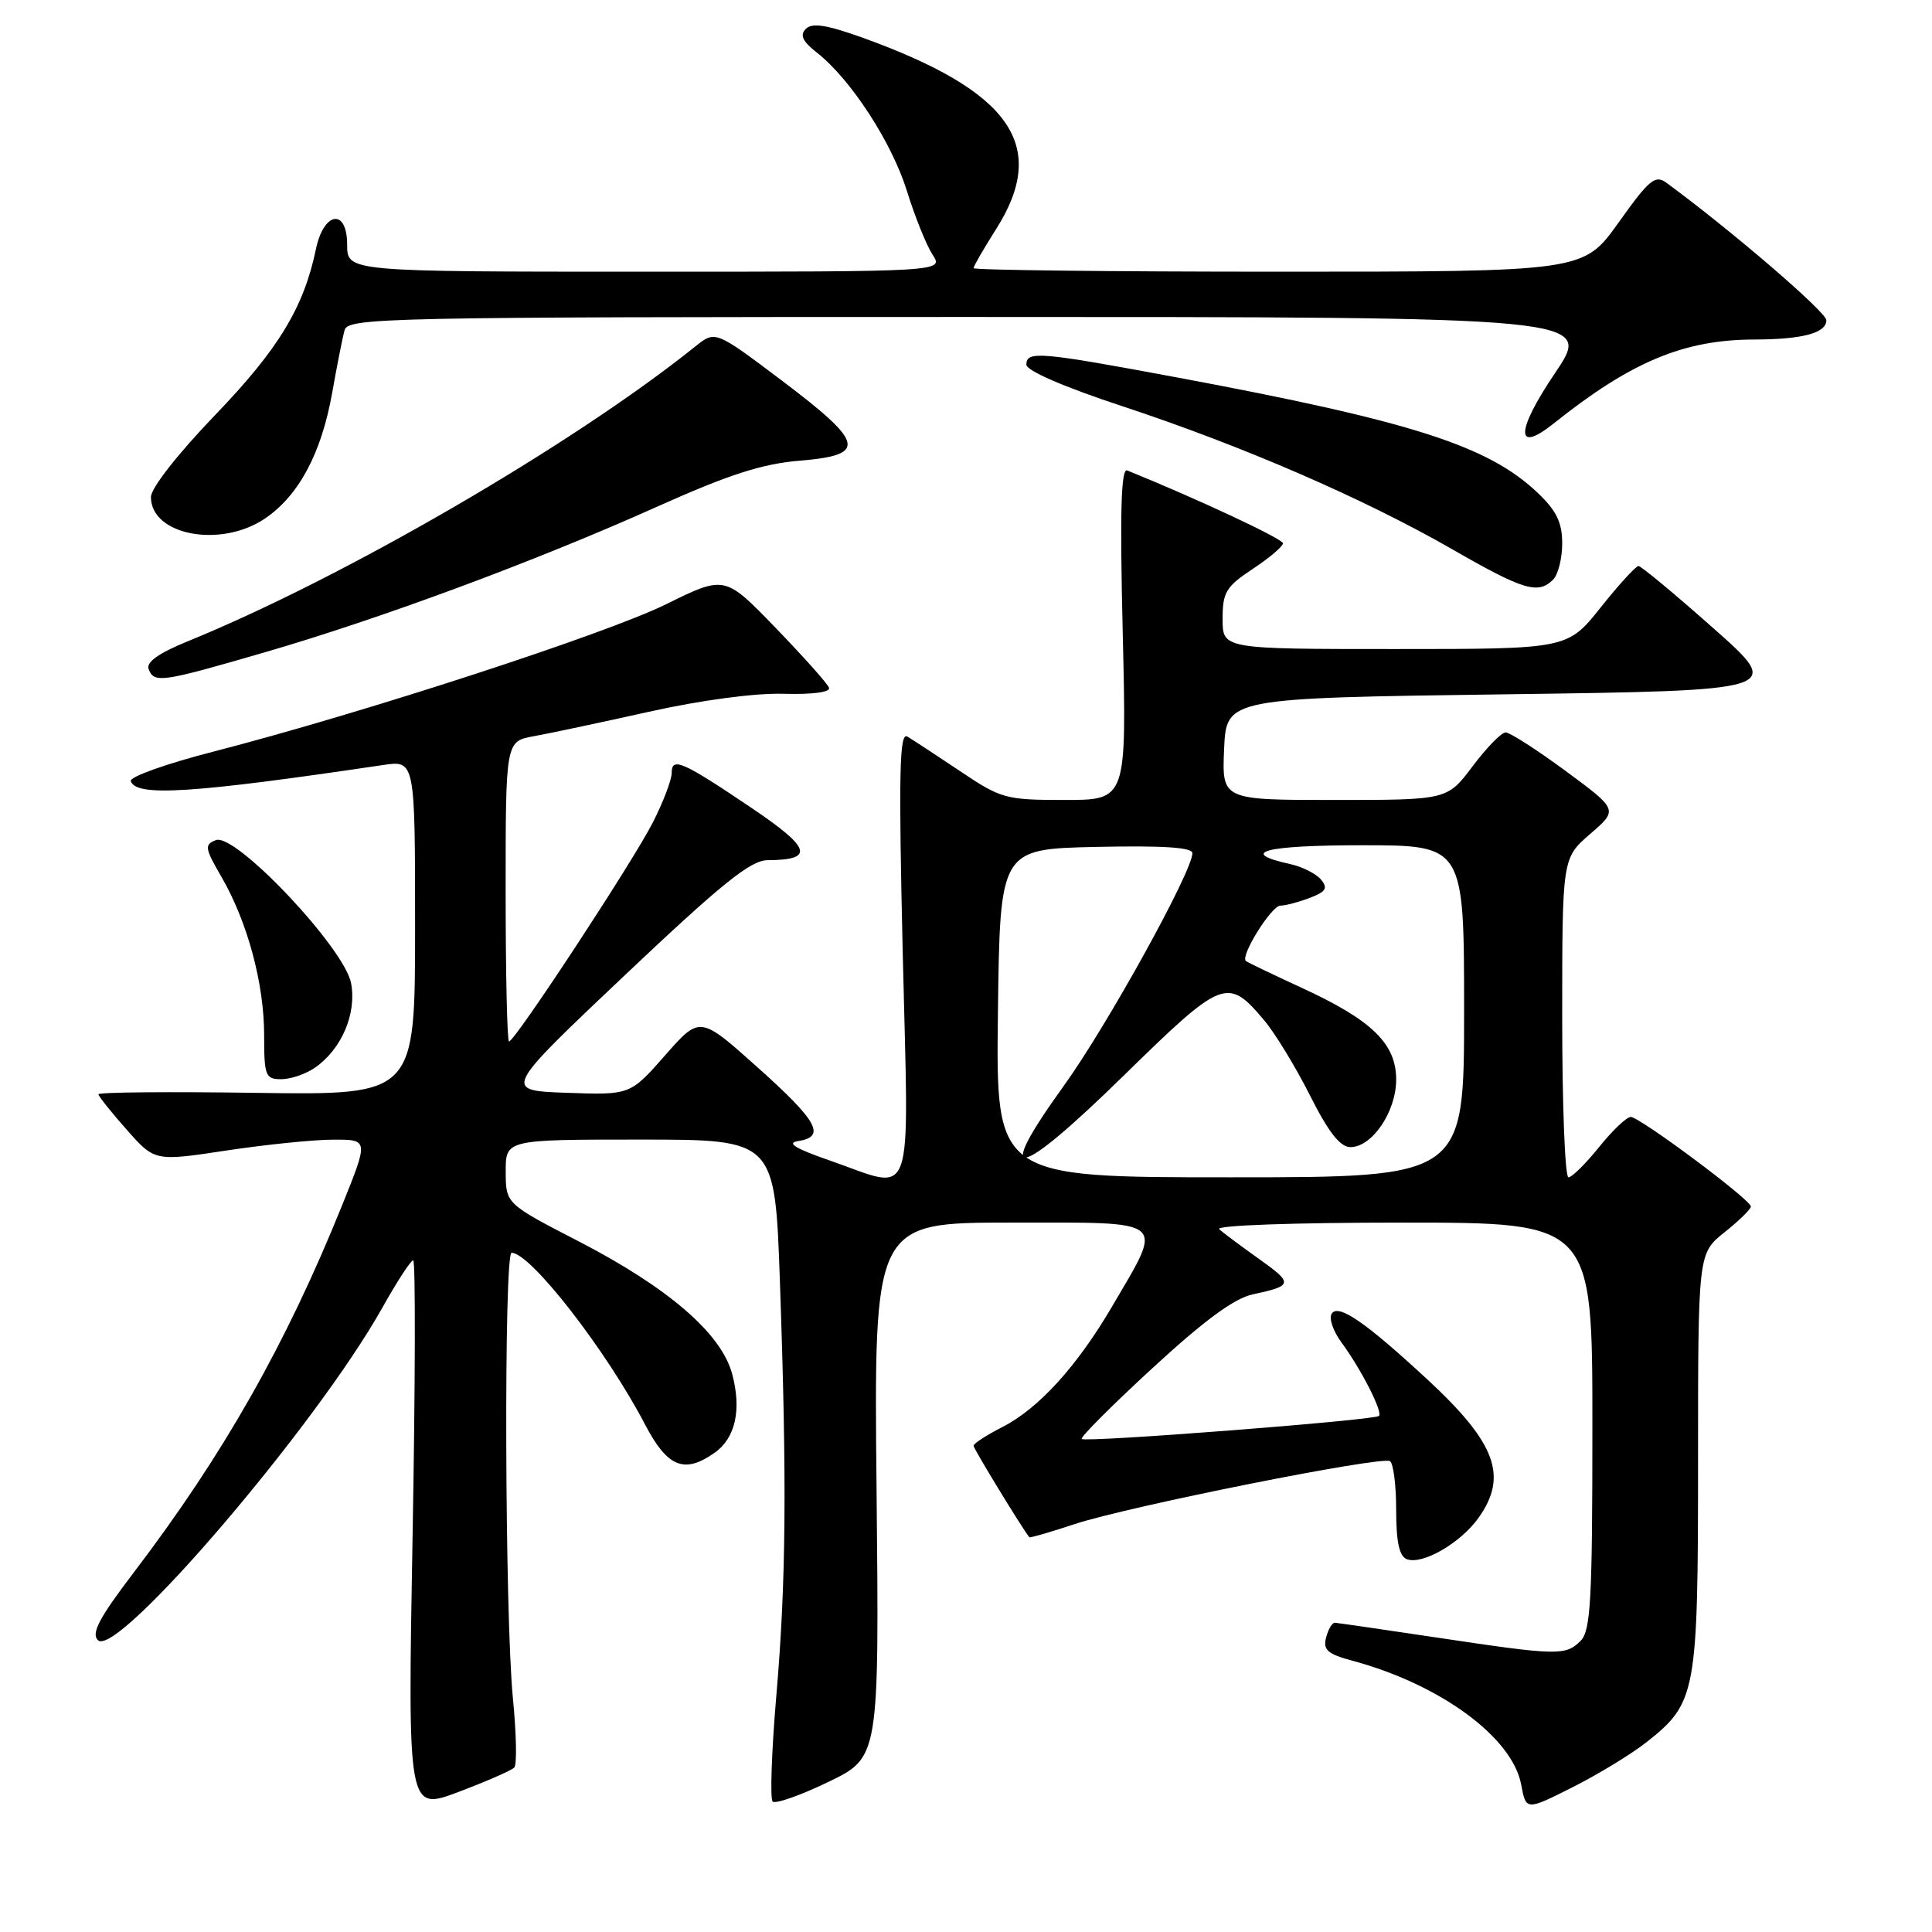<?xml version="1.0" encoding="UTF-8" standalone="no"?>
<!DOCTYPE svg PUBLIC "-//W3C//DTD SVG 1.1//EN" "http://www.w3.org/Graphics/SVG/1.1/DTD/svg11.dtd" >
<svg xmlns="http://www.w3.org/2000/svg" xmlns:xlink="http://www.w3.org/1999/xlink" version="1.1" viewBox="0 0 256 256">
 <g >
 <path fill="currentColor"
d=" M 68.15 234.20 C 68.51 233.82 68.42 229.68 67.96 225.00 C 66.89 214.08 66.75 166.00 67.79 166.00 C 70.30 166.00 80.35 178.94 85.47 188.75 C 88.43 194.41 90.66 195.33 94.66 192.52 C 97.45 190.57 98.29 186.81 97.01 182.04 C 95.57 176.68 88.56 170.63 76.67 164.48 C 67.02 159.50 67.02 159.50 67.01 155.25 C 67.00 151.00 67.00 151.00 84.84 151.00 C 102.68 151.00 102.68 151.00 103.34 169.75 C 104.28 196.57 104.16 209.66 102.86 224.78 C 102.24 232.08 102.02 238.35 102.38 238.71 C 102.74 239.07 106.07 237.90 109.77 236.11 C 116.50 232.86 116.50 232.86 116.15 197.43 C 115.79 162.00 115.79 162.00 134.00 162.00 C 154.99 162.00 154.23 161.37 147.36 173.11 C 142.70 181.06 137.62 186.64 132.82 189.09 C 130.72 190.16 129.00 191.28 129.00 191.57 C 129.00 191.96 135.40 202.45 136.39 203.69 C 136.48 203.80 139.17 203.02 142.37 201.96 C 149.51 199.60 183.04 192.91 184.18 193.61 C 184.63 193.89 185.00 196.81 185.00 200.09 C 185.00 204.31 185.41 206.22 186.41 206.60 C 188.47 207.39 193.53 204.47 195.92 201.11 C 199.85 195.59 198.22 191.20 189.13 182.78 C 180.91 175.17 177.31 172.70 176.45 174.08 C 176.07 174.69 176.65 176.38 177.73 177.85 C 180.34 181.39 183.25 187.08 182.72 187.62 C 182.14 188.19 143.83 191.16 143.33 190.67 C 143.12 190.45 147.34 186.22 152.72 181.27 C 159.56 174.97 163.55 172.03 166.00 171.51 C 171.34 170.37 171.40 170.06 166.79 166.79 C 164.43 165.11 162.07 163.35 161.55 162.87 C 161.01 162.37 171.41 162.00 185.80 162.00 C 211.00 162.00 211.00 162.00 211.00 188.93 C 211.00 212.08 210.78 216.08 209.43 217.43 C 207.45 219.41 206.35 219.38 190.50 217.00 C 183.35 215.93 177.21 215.04 176.87 215.02 C 176.52 215.01 176.00 215.89 175.71 216.99 C 175.29 218.62 175.91 219.17 179.22 220.06 C 190.83 223.19 200.38 230.19 201.56 236.45 C 202.21 239.92 202.21 239.92 208.35 236.83 C 211.73 235.13 216.13 232.45 218.13 230.88 C 224.78 225.64 225.00 224.47 225.00 193.64 C 225.00 166.09 225.00 166.09 228.50 163.29 C 230.42 161.76 232.00 160.22 232.00 159.87 C 232.00 158.98 217.27 148.00 216.08 148.00 C 215.54 148.00 213.65 149.80 211.88 152.00 C 210.11 154.20 208.29 156.00 207.83 156.00 C 207.37 156.00 207.00 146.49 207.00 134.86 C 207.00 113.71 207.00 113.71 210.71 110.50 C 214.42 107.30 214.42 107.30 207.46 102.16 C 203.63 99.34 200.05 97.04 199.50 97.05 C 198.95 97.05 196.98 99.07 195.13 101.53 C 191.77 106.00 191.77 106.00 176.84 106.00 C 161.91 106.00 161.91 106.00 162.20 99.25 C 162.50 92.50 162.50 92.50 199.42 92.00 C 236.35 91.50 236.35 91.50 227.04 83.25 C 221.92 78.71 217.45 75.00 217.11 75.00 C 216.76 75.00 214.50 77.47 212.09 80.50 C 207.70 86.00 207.70 86.00 184.85 86.00 C 162.00 86.00 162.00 86.00 162.00 82.01 C 162.00 78.47 162.45 77.73 166.00 75.38 C 168.20 73.93 170.00 72.40 170.00 71.99 C 170.00 71.41 158.68 66.11 149.37 62.34 C 148.54 62.00 148.38 67.75 148.77 83.94 C 149.29 106.00 149.29 106.00 141.09 106.00 C 133.24 106.00 132.64 105.83 127.20 102.17 C 124.06 100.07 120.92 98.01 120.22 97.59 C 119.18 96.98 119.06 102.46 119.62 126.42 C 120.42 160.45 121.39 157.73 109.94 153.77 C 105.38 152.19 104.16 151.44 105.75 151.20 C 109.49 150.63 108.36 148.56 100.37 141.42 C 92.74 134.59 92.74 134.59 88.12 139.85 C 83.50 145.10 83.50 145.10 75.07 144.80 C 66.65 144.50 66.65 144.50 82.76 129.25 C 95.63 117.08 99.45 114.00 101.69 113.98 C 107.97 113.95 107.50 112.40 99.62 107.08 C 90.40 100.86 89.00 100.25 89.00 102.43 C 89.00 103.33 87.89 106.26 86.52 108.95 C 83.92 114.09 68.22 138.00 67.45 138.00 C 67.20 138.00 67.00 129.05 67.00 118.11 C 67.00 98.22 67.00 98.22 70.75 97.55 C 72.81 97.18 79.67 95.72 86.00 94.31 C 92.92 92.77 100.03 91.82 103.85 91.93 C 107.66 92.04 110.06 91.72 109.85 91.13 C 109.66 90.59 106.47 87.02 102.77 83.19 C 96.04 76.23 96.04 76.23 88.27 80.06 C 80.24 84.02 48.00 94.51 28.25 99.60 C 22.06 101.19 17.14 102.94 17.33 103.50 C 18.02 105.60 25.37 105.14 50.75 101.37 C 55.00 100.74 55.00 100.74 55.00 122.92 C 55.00 145.11 55.00 145.11 34.00 144.81 C 22.45 144.64 13.02 144.72 13.04 145.00 C 13.07 145.28 14.75 147.39 16.79 149.69 C 20.50 153.89 20.50 153.89 30.00 152.45 C 35.23 151.66 41.60 151.01 44.17 151.01 C 48.84 151.00 48.84 151.00 45.35 159.66 C 37.92 178.09 29.60 192.76 17.77 208.30 C 13.14 214.38 12.05 216.44 12.98 217.34 C 15.51 219.78 41.94 188.87 50.67 173.26 C 52.60 169.82 54.43 167.00 54.75 167.00 C 55.07 167.00 55.03 183.42 54.67 203.49 C 54.02 239.98 54.02 239.98 60.76 237.44 C 64.46 236.04 67.79 234.59 68.15 234.20 Z  M 41.78 141.44 C 45.28 138.99 47.28 134.29 46.52 130.28 C 45.65 125.63 31.20 110.33 28.61 111.32 C 27.06 111.92 27.12 112.36 29.37 116.24 C 32.81 122.20 35.00 130.34 35.00 137.18 C 35.00 142.57 35.17 143.00 37.28 143.00 C 38.53 143.00 40.56 142.30 41.78 141.44 Z  M 35.03 86.45 C 50.45 81.97 70.89 74.39 87.00 67.17 C 96.61 62.86 101.00 61.45 106.00 61.04 C 114.94 60.30 114.58 58.72 103.64 50.46 C 94.78 43.78 94.78 43.78 92.14 45.90 C 75.94 58.90 45.60 76.53 24.84 84.99 C 21.04 86.54 19.35 87.74 19.69 88.65 C 20.43 90.56 21.36 90.42 35.03 86.45 Z  M 205.80 76.80 C 206.46 76.14 207.00 73.98 207.00 72.00 C 207.00 69.23 206.24 67.67 203.75 65.30 C 197.19 59.07 187.08 55.83 156.16 50.05 C 137.74 46.61 136.00 46.46 136.00 48.32 C 136.00 49.12 141.01 51.29 148.79 53.85 C 164.68 59.10 180.75 66.07 192.50 72.82 C 201.90 78.22 203.81 78.79 205.80 76.80 Z  M 35.09 68.72 C 39.58 65.69 42.58 60.09 44.01 52.08 C 44.65 48.46 45.39 44.71 45.66 43.75 C 46.11 42.10 50.91 42.00 128.60 42.00 C 211.06 42.00 211.06 42.00 206.04 49.45 C 200.84 57.14 200.76 60.19 205.85 56.13 C 216.10 47.94 223.09 45.01 232.43 44.99 C 238.86 44.97 242.00 44.13 242.00 42.43 C 242.00 41.35 229.43 30.55 220.84 24.24 C 219.33 23.12 218.56 23.75 214.47 29.49 C 209.82 36.00 209.82 36.00 169.41 36.00 C 147.19 36.00 129.00 35.79 129.00 35.53 C 129.00 35.28 130.35 32.94 132.00 30.34 C 139.01 19.28 133.95 12.06 114.20 4.96 C 109.54 3.29 107.61 2.99 106.78 3.82 C 105.95 4.65 106.33 5.47 108.25 6.98 C 112.74 10.51 118.16 18.85 120.17 25.30 C 121.23 28.71 122.76 32.51 123.57 33.75 C 125.05 36.00 125.05 36.00 85.52 36.00 C 46.00 36.00 46.00 36.00 46.00 32.43 C 46.00 27.56 42.90 28.01 41.86 33.02 C 40.25 40.75 36.90 46.27 28.50 55.00 C 23.54 60.16 20.00 64.68 20.00 65.86 C 20.00 70.92 29.23 72.67 35.09 68.72 Z  M 132.23 134.25 C 132.50 112.50 132.50 112.50 145.25 112.22 C 154.10 112.03 158.00 112.28 158.00 113.05 C 158.00 115.47 146.66 135.98 140.95 143.89 C 131.49 157.00 134.66 156.46 148.87 142.55 C 162.04 129.66 162.65 129.42 167.52 135.21 C 168.96 136.91 171.68 141.39 173.58 145.15 C 176.03 150.03 177.58 152.00 178.94 152.00 C 181.82 152.00 185.00 147.30 185.00 143.05 C 185.00 138.29 181.79 135.17 172.50 130.90 C 168.65 129.12 165.32 127.53 165.09 127.34 C 164.30 126.70 168.47 120.00 169.66 120.00 C 170.33 120.00 172.07 119.54 173.54 118.98 C 175.70 118.16 175.99 117.69 175.04 116.55 C 174.39 115.77 172.55 114.84 170.94 114.49 C 163.95 112.95 167.59 112.00 180.44 112.00 C 194.00 112.00 194.00 112.00 194.00 134.00 C 194.00 156.00 194.00 156.00 162.98 156.00 C 131.96 156.00 131.96 156.00 132.23 134.25 Z "/>
</g>
</svg>